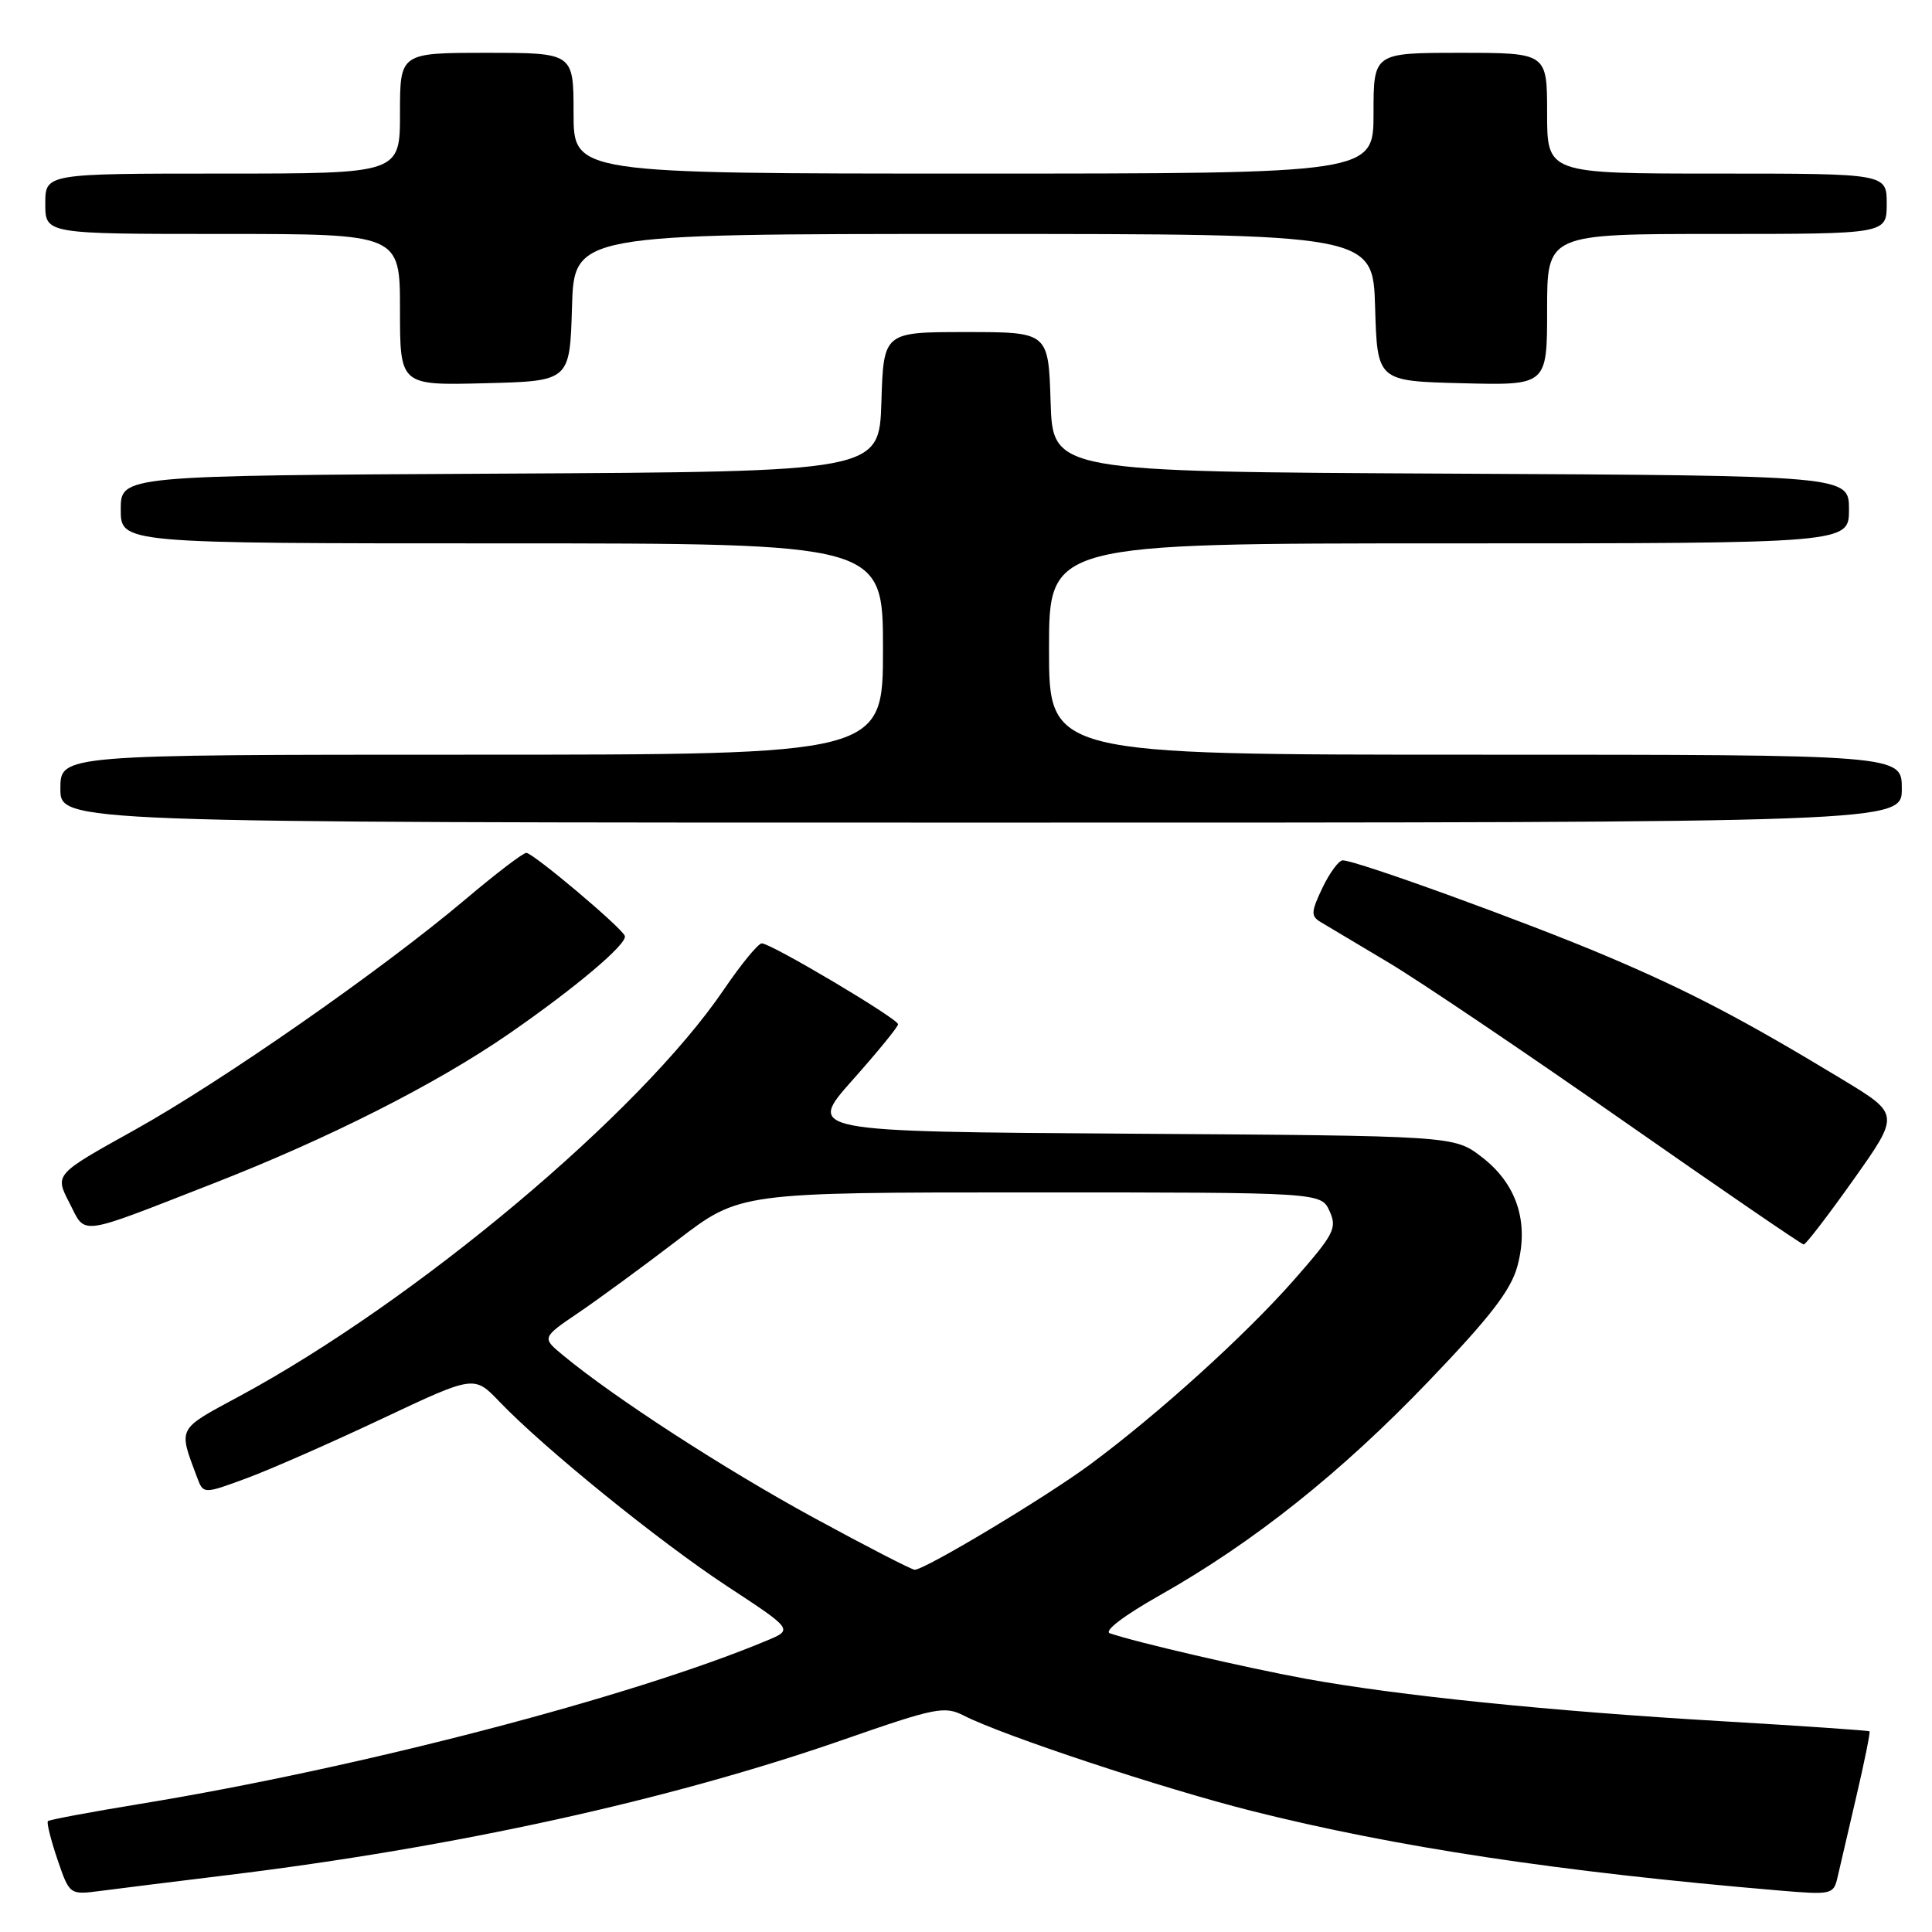 <?xml version="1.0" encoding="UTF-8" standalone="no"?>
<!DOCTYPE svg PUBLIC "-//W3C//DTD SVG 1.1//EN" "http://www.w3.org/Graphics/SVG/1.1/DTD/svg11.dtd" >
<svg xmlns="http://www.w3.org/2000/svg" xmlns:xlink="http://www.w3.org/1999/xlink" version="1.1" viewBox="0 0 256 256">
 <g >
 <path fill="currentColor"
d=" M 30.00 248.48 C 60.22 244.80 88.73 238.53 111.72 230.53 C 123.98 226.26 125.15 226.02 127.72 227.33 C 132.94 229.99 154.15 237.01 165.83 239.95 C 184.89 244.75 206.62 248.03 235.72 250.50 C 242.66 251.09 242.95 251.03 243.47 248.81 C 243.76 247.54 244.89 242.70 245.97 238.06 C 247.06 233.41 247.84 229.52 247.72 229.41 C 247.60 229.30 238.72 228.69 228.00 228.06 C 205.44 226.74 185.12 224.66 173.00 222.44 C 165.09 220.99 150.35 217.57 147.07 216.42 C 146.22 216.13 148.89 214.09 153.67 211.39 C 166.11 204.36 177.69 195.14 189.31 183.01 C 197.48 174.49 200.21 170.95 201.07 167.75 C 202.64 161.91 200.97 156.84 196.30 153.28 C 192.66 150.50 192.66 150.50 149.78 150.22 C 106.90 149.94 106.90 149.94 112.95 143.13 C 116.28 139.39 119.00 136.06 119.00 135.72 C 119.00 134.99 102.18 125.00 100.94 125.00 C 100.47 125.00 98.20 127.76 95.91 131.13 C 84.81 147.48 55.14 172.38 31.68 185.03 C 23.40 189.49 23.62 189.09 26.11 195.75 C 26.95 197.99 26.95 197.99 32.72 195.86 C 35.90 194.68 43.97 191.13 50.66 187.97 C 62.83 182.23 62.83 182.23 66.16 185.71 C 72.12 191.93 87.29 204.22 96.30 210.15 C 105.11 215.93 105.11 215.93 101.57 217.40 C 83.72 224.86 47.61 234.27 18.60 239.02 C 12.06 240.09 6.54 241.12 6.35 241.31 C 6.16 241.50 6.73 243.78 7.61 246.38 C 9.22 251.09 9.22 251.09 13.36 250.55 C 15.64 250.25 23.12 249.32 30.00 248.48 Z  M 245.62 156.28 C 251.74 147.64 251.74 147.64 244.12 143.03 C 231.04 135.11 223.86 131.35 213.00 126.74 C 202.50 122.27 179.71 114.00 177.92 114.00 C 177.40 114.00 176.19 115.64 175.23 117.64 C 173.71 120.84 173.68 121.39 175.00 122.18 C 175.82 122.67 179.88 125.09 184.00 127.55 C 188.12 130.01 202.07 139.42 215.00 148.46 C 227.93 157.49 238.72 164.89 239.00 164.90 C 239.28 164.91 242.25 161.03 245.62 156.28 Z  M 28.20 156.84 C 43.58 150.84 57.82 143.63 67.47 136.96 C 76.27 130.87 83.19 125.03 82.79 124.01 C 82.37 122.90 70.64 113.02 69.74 113.01 C 69.32 113.00 65.72 115.75 61.74 119.11 C 50.63 128.50 29.39 143.30 17.74 149.78 C 7.25 155.61 7.25 155.61 9.18 159.35 C 11.43 163.74 10.06 163.92 28.20 156.84 Z  M 252.00 104.50 C 252.00 100.00 252.00 100.00 195.50 100.00 C 139.00 100.00 139.00 100.00 139.00 86.00 C 139.00 72.00 139.00 72.00 192.00 72.00 C 245.00 72.00 245.00 72.00 245.00 67.51 C 245.00 63.02 245.00 63.02 192.25 62.76 C 139.50 62.50 139.50 62.50 139.21 53.25 C 138.92 44.00 138.92 44.00 128.00 44.00 C 117.08 44.00 117.08 44.00 116.79 53.25 C 116.50 62.50 116.50 62.50 66.25 62.76 C 16.00 63.02 16.00 63.02 16.00 67.51 C 16.00 72.00 16.00 72.00 66.50 72.00 C 117.00 72.00 117.00 72.00 117.00 86.00 C 117.00 100.00 117.00 100.00 62.50 100.00 C 8.00 100.00 8.00 100.00 8.00 104.50 C 8.00 109.00 8.00 109.00 130.00 109.00 C 252.00 109.00 252.00 109.00 252.00 104.50 Z  M 75.79 40.75 C 76.07 31.00 76.07 31.00 129.00 31.00 C 181.93 31.00 181.93 31.00 182.21 40.75 C 182.50 50.50 182.50 50.50 193.75 50.78 C 205.00 51.07 205.00 51.07 205.00 41.03 C 205.00 31.00 205.00 31.00 227.50 31.00 C 250.00 31.00 250.00 31.00 250.00 27.00 C 250.00 23.00 250.00 23.00 227.50 23.00 C 205.00 23.00 205.00 23.00 205.00 15.00 C 205.00 7.00 205.00 7.00 193.50 7.00 C 182.00 7.00 182.00 7.00 182.00 15.00 C 182.00 23.00 182.00 23.00 129.00 23.00 C 76.00 23.00 76.00 23.00 76.00 15.00 C 76.00 7.00 76.00 7.00 64.50 7.00 C 53.00 7.00 53.00 7.00 53.00 15.00 C 53.00 23.00 53.00 23.00 29.50 23.00 C 6.00 23.00 6.00 23.00 6.00 27.00 C 6.00 31.00 6.00 31.00 29.50 31.00 C 53.00 31.00 53.00 31.00 53.00 41.03 C 53.00 51.07 53.00 51.07 64.25 50.78 C 75.50 50.50 75.50 50.50 75.79 40.75 Z  M 107.74 201.06 C 95.93 194.62 81.44 185.23 74.64 179.61 C 71.78 177.25 71.78 177.25 76.64 173.95 C 79.31 172.14 85.22 167.81 89.77 164.33 C 98.03 158.00 98.03 158.00 136.54 158.00 C 175.04 158.00 175.04 158.00 176.17 160.47 C 177.20 162.73 176.79 163.52 171.49 169.56 C 165.05 176.89 153.50 187.35 144.43 194.06 C 138.55 198.41 122.56 208.00 121.20 208.00 C 120.81 208.00 114.75 204.88 107.74 201.06 Z "/>
</g>
</svg>